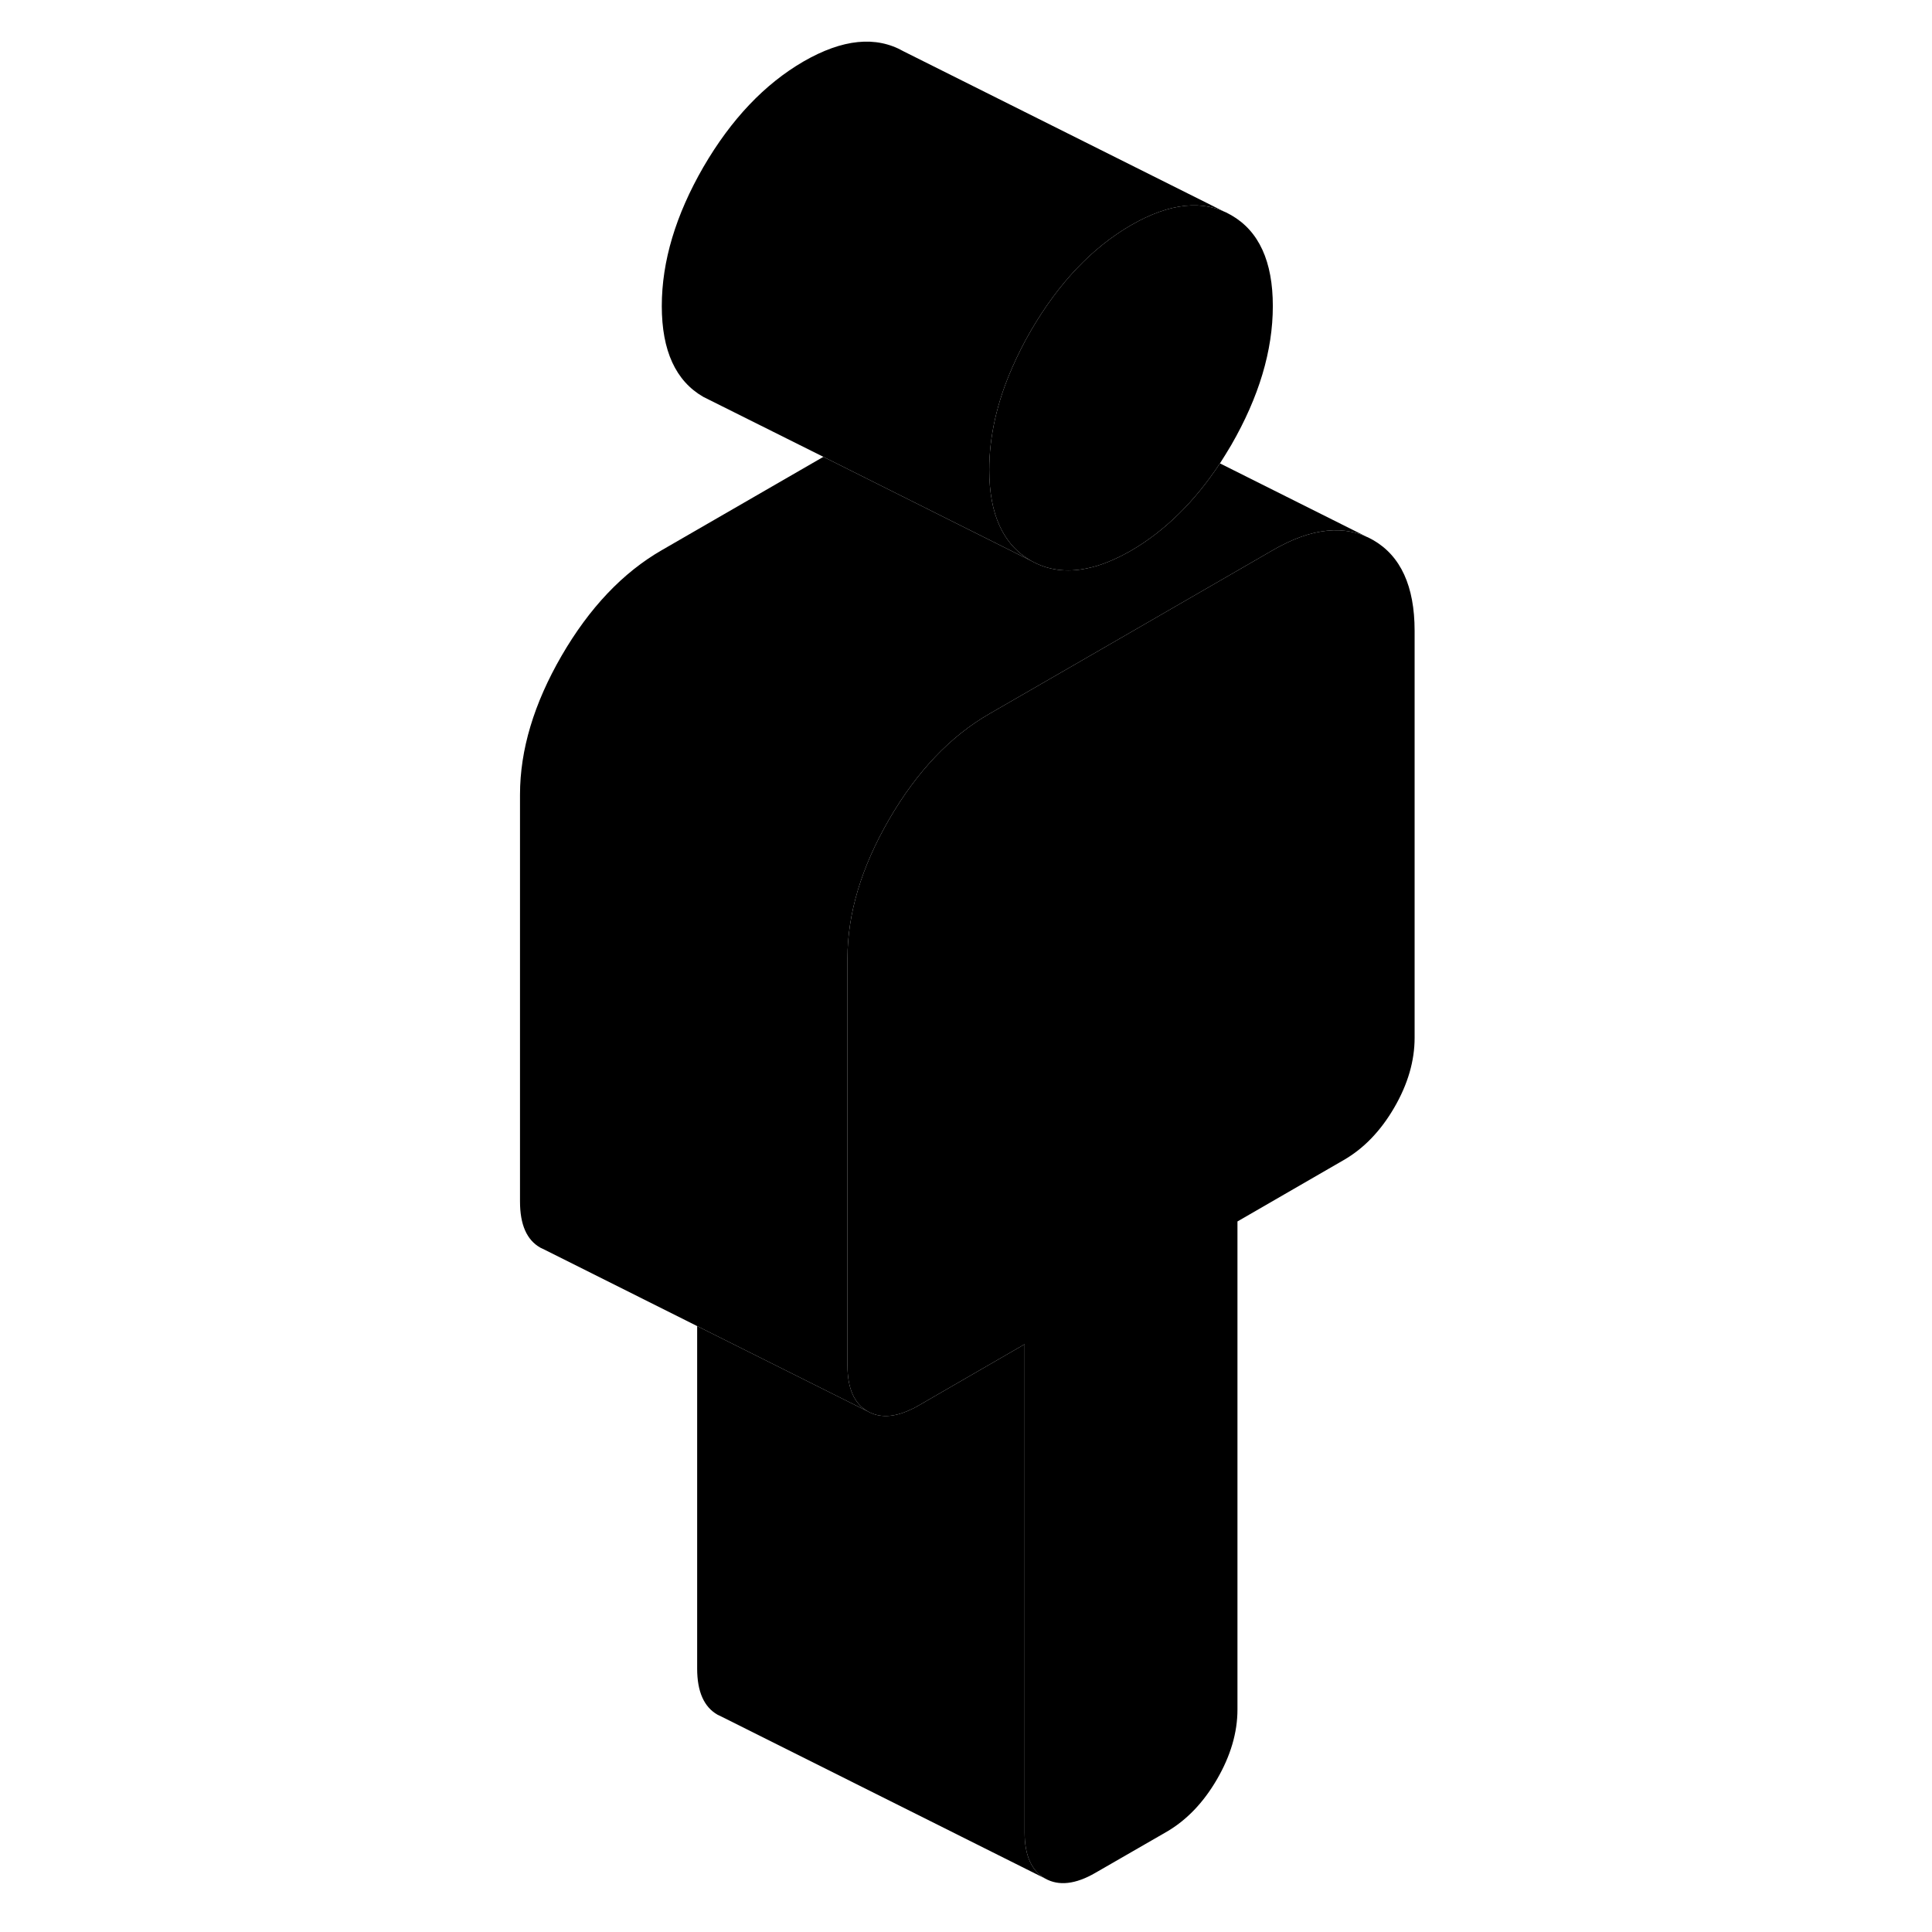 <svg width="48" height="48" viewBox="0 0 60 118" xmlns="http://www.w3.org/2000/svg" stroke-width="1px"
     stroke-linecap="round" stroke-linejoin="round">
    <path d="M48.74 18.692C48.74 21.422 47.89 24.252 46.2 27.182C45.97 27.572 45.74 27.942 45.51 28.302C43.95 30.662 42.14 32.432 40.08 33.632C39.13 34.172 38.24 34.542 37.4 34.712C36.13 34.982 34.98 34.822 33.96 34.242C32.27 33.272 31.42 31.422 31.42 28.692C31.42 26.652 31.89 24.562 32.84 22.412C33.16 21.682 33.53 20.942 33.96 20.202C35.66 17.282 37.7 15.132 40.08 13.752C42.46 12.382 44.5 12.172 46.2 13.142C47.89 14.112 48.74 15.962 48.74 18.692Z" class="pr-icon-iso-solid-stroke" stroke-linejoin="round"/>
    <path d="M57.4 38.532V63.382C57.4 64.792 56.99 66.212 56.16 67.642C55.33 69.072 54.3 70.142 53.07 70.852L46.58 74.602V104.412C46.58 105.822 46.16 107.242 45.33 108.672C44.5 110.102 43.47 111.172 42.25 111.882L37.91 114.382C36.69 115.092 35.66 115.202 34.83 114.732C34 114.262 33.58 113.322 33.58 111.912V82.102L27.09 85.852C26.92 85.952 26.75 86.042 26.58 86.112C25.57 86.582 24.71 86.602 24 86.202C23.17 85.732 22.76 84.792 22.76 83.382V58.532C22.76 55.802 23.61 52.972 25.3 50.052C27 47.122 29.04 44.972 31.42 43.602L37.4 40.152L48.74 33.602C51.12 32.222 53.16 32.022 54.86 32.982C56.55 33.952 57.4 35.802 57.4 38.532Z" class="pr-icon-iso-solid-stroke" stroke-linejoin="round"/>
    <path d="M54.86 32.982C53.16 32.022 51.12 32.222 48.74 33.602L37.4 40.152L31.42 43.602C29.04 44.972 27 47.122 25.3 50.052C23.61 52.972 22.76 55.802 22.76 58.532V83.382C22.76 84.792 23.17 85.732 24 86.202L13.58 80.992L4.25 76.322L4 76.202C3.17 75.732 2.76 74.792 2.76 73.382V48.532C2.76 45.802 3.61 42.972 5.3 40.052C7 37.122 9.04 34.972 11.42 33.602L21.29 27.902L33.96 34.242C34.98 34.822 36.13 34.982 37.4 34.712C38.24 34.542 39.13 34.172 40.08 33.632C42.14 32.432 43.95 30.662 45.51 28.302L54.86 32.982Z" class="pr-icon-iso-solid-stroke" stroke-linejoin="round"/>
    <path d="M46.2 13.142C44.5 12.172 42.46 12.382 40.08 13.752C37.7 15.132 35.66 17.282 33.96 20.202C33.53 20.942 33.16 21.682 32.84 22.412C31.89 24.562 31.42 26.652 31.42 28.692C31.42 31.422 32.27 33.272 33.96 34.242L21.29 27.902L13.96 24.242C12.27 23.272 11.42 21.422 11.42 18.692C11.42 15.962 12.27 13.132 13.96 10.202C15.66 7.282 17.7 5.132 20.08 3.752C22.46 2.382 24.5 2.172 26.2 3.142L46.2 13.142Z" class="pr-icon-iso-solid-stroke" stroke-linejoin="round"/>
    <path d="M34.83 114.732L15.08 104.852L14.83 104.732C14 104.262 13.58 103.322 13.58 101.912V80.992L24 86.202C24.71 86.602 25.57 86.582 26.58 86.112C26.75 86.042 26.92 85.952 27.09 85.852L33.58 82.102V111.912C33.58 113.322 34 114.262 34.83 114.732Z" class="pr-icon-iso-solid-stroke" stroke-linejoin="round"/>
</svg>